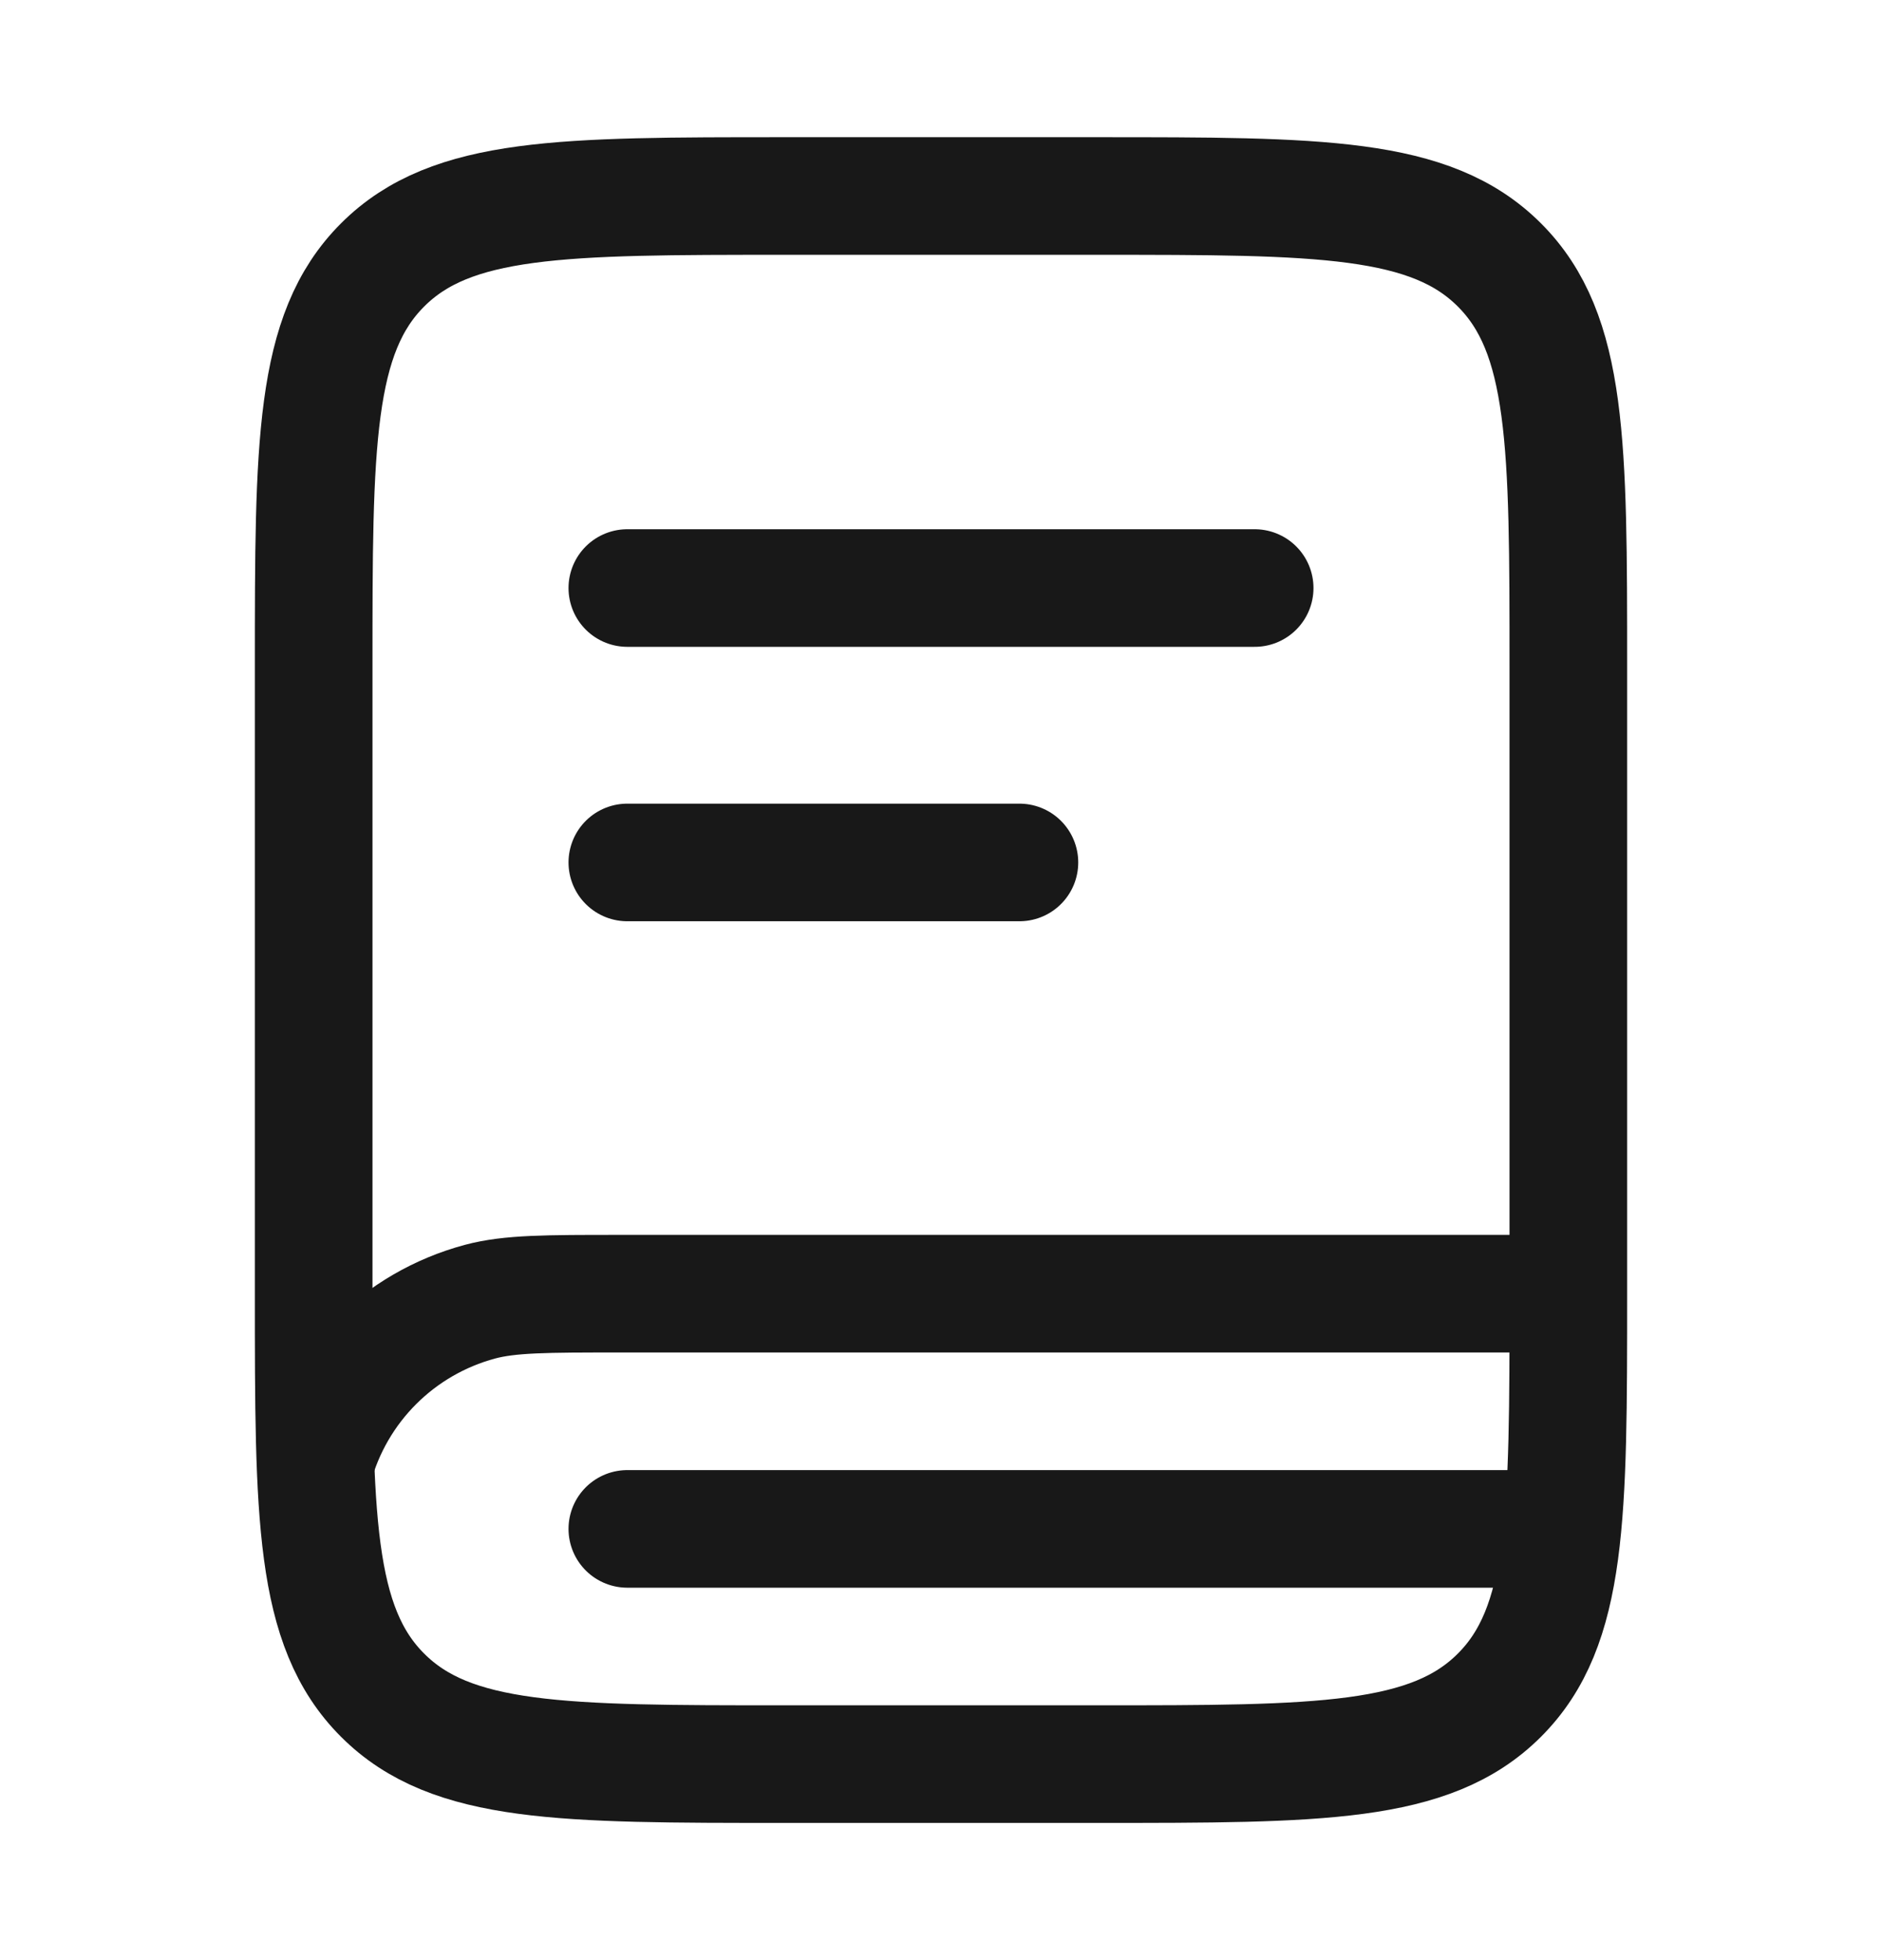 <svg width="24" height="25" viewBox="0 0 24 25" fill="none" xmlns="http://www.w3.org/2000/svg">
<path d="M4 8.5C4 5.672 4 4.257 4.879 3.379C5.757 2.5 7.172 2.5 10 2.5H14C16.828 2.5 18.243 2.5 19.121 3.379C20 4.257 20 5.672 20 8.5V16.5C20 19.328 20 20.743 19.121 21.621C18.243 22.5 16.828 22.5 14 22.5H10C7.172 22.5 5.757 22.5 4.879 21.621C4 20.743 4 19.328 4 16.5V8.5Z" stroke="#181818" stroke-width="1.5"/>
<path d="M19.898 16.5H7.898C6.968 16.5 6.503 16.5 6.121 16.602C5.086 16.88 4.277 17.688 4 18.724" stroke="#181818" stroke-width="1.5"/>
<path d="M8 7.5H16" stroke="#181818" stroke-width="1.5" stroke-linecap="round"/>
<path d="M8 11H13" stroke="#181818" stroke-width="1.5" stroke-linecap="round"/>
<path d="M19.5 19.5H8" stroke="#181818" stroke-width="1.5" stroke-linecap="round"/>
</svg>
